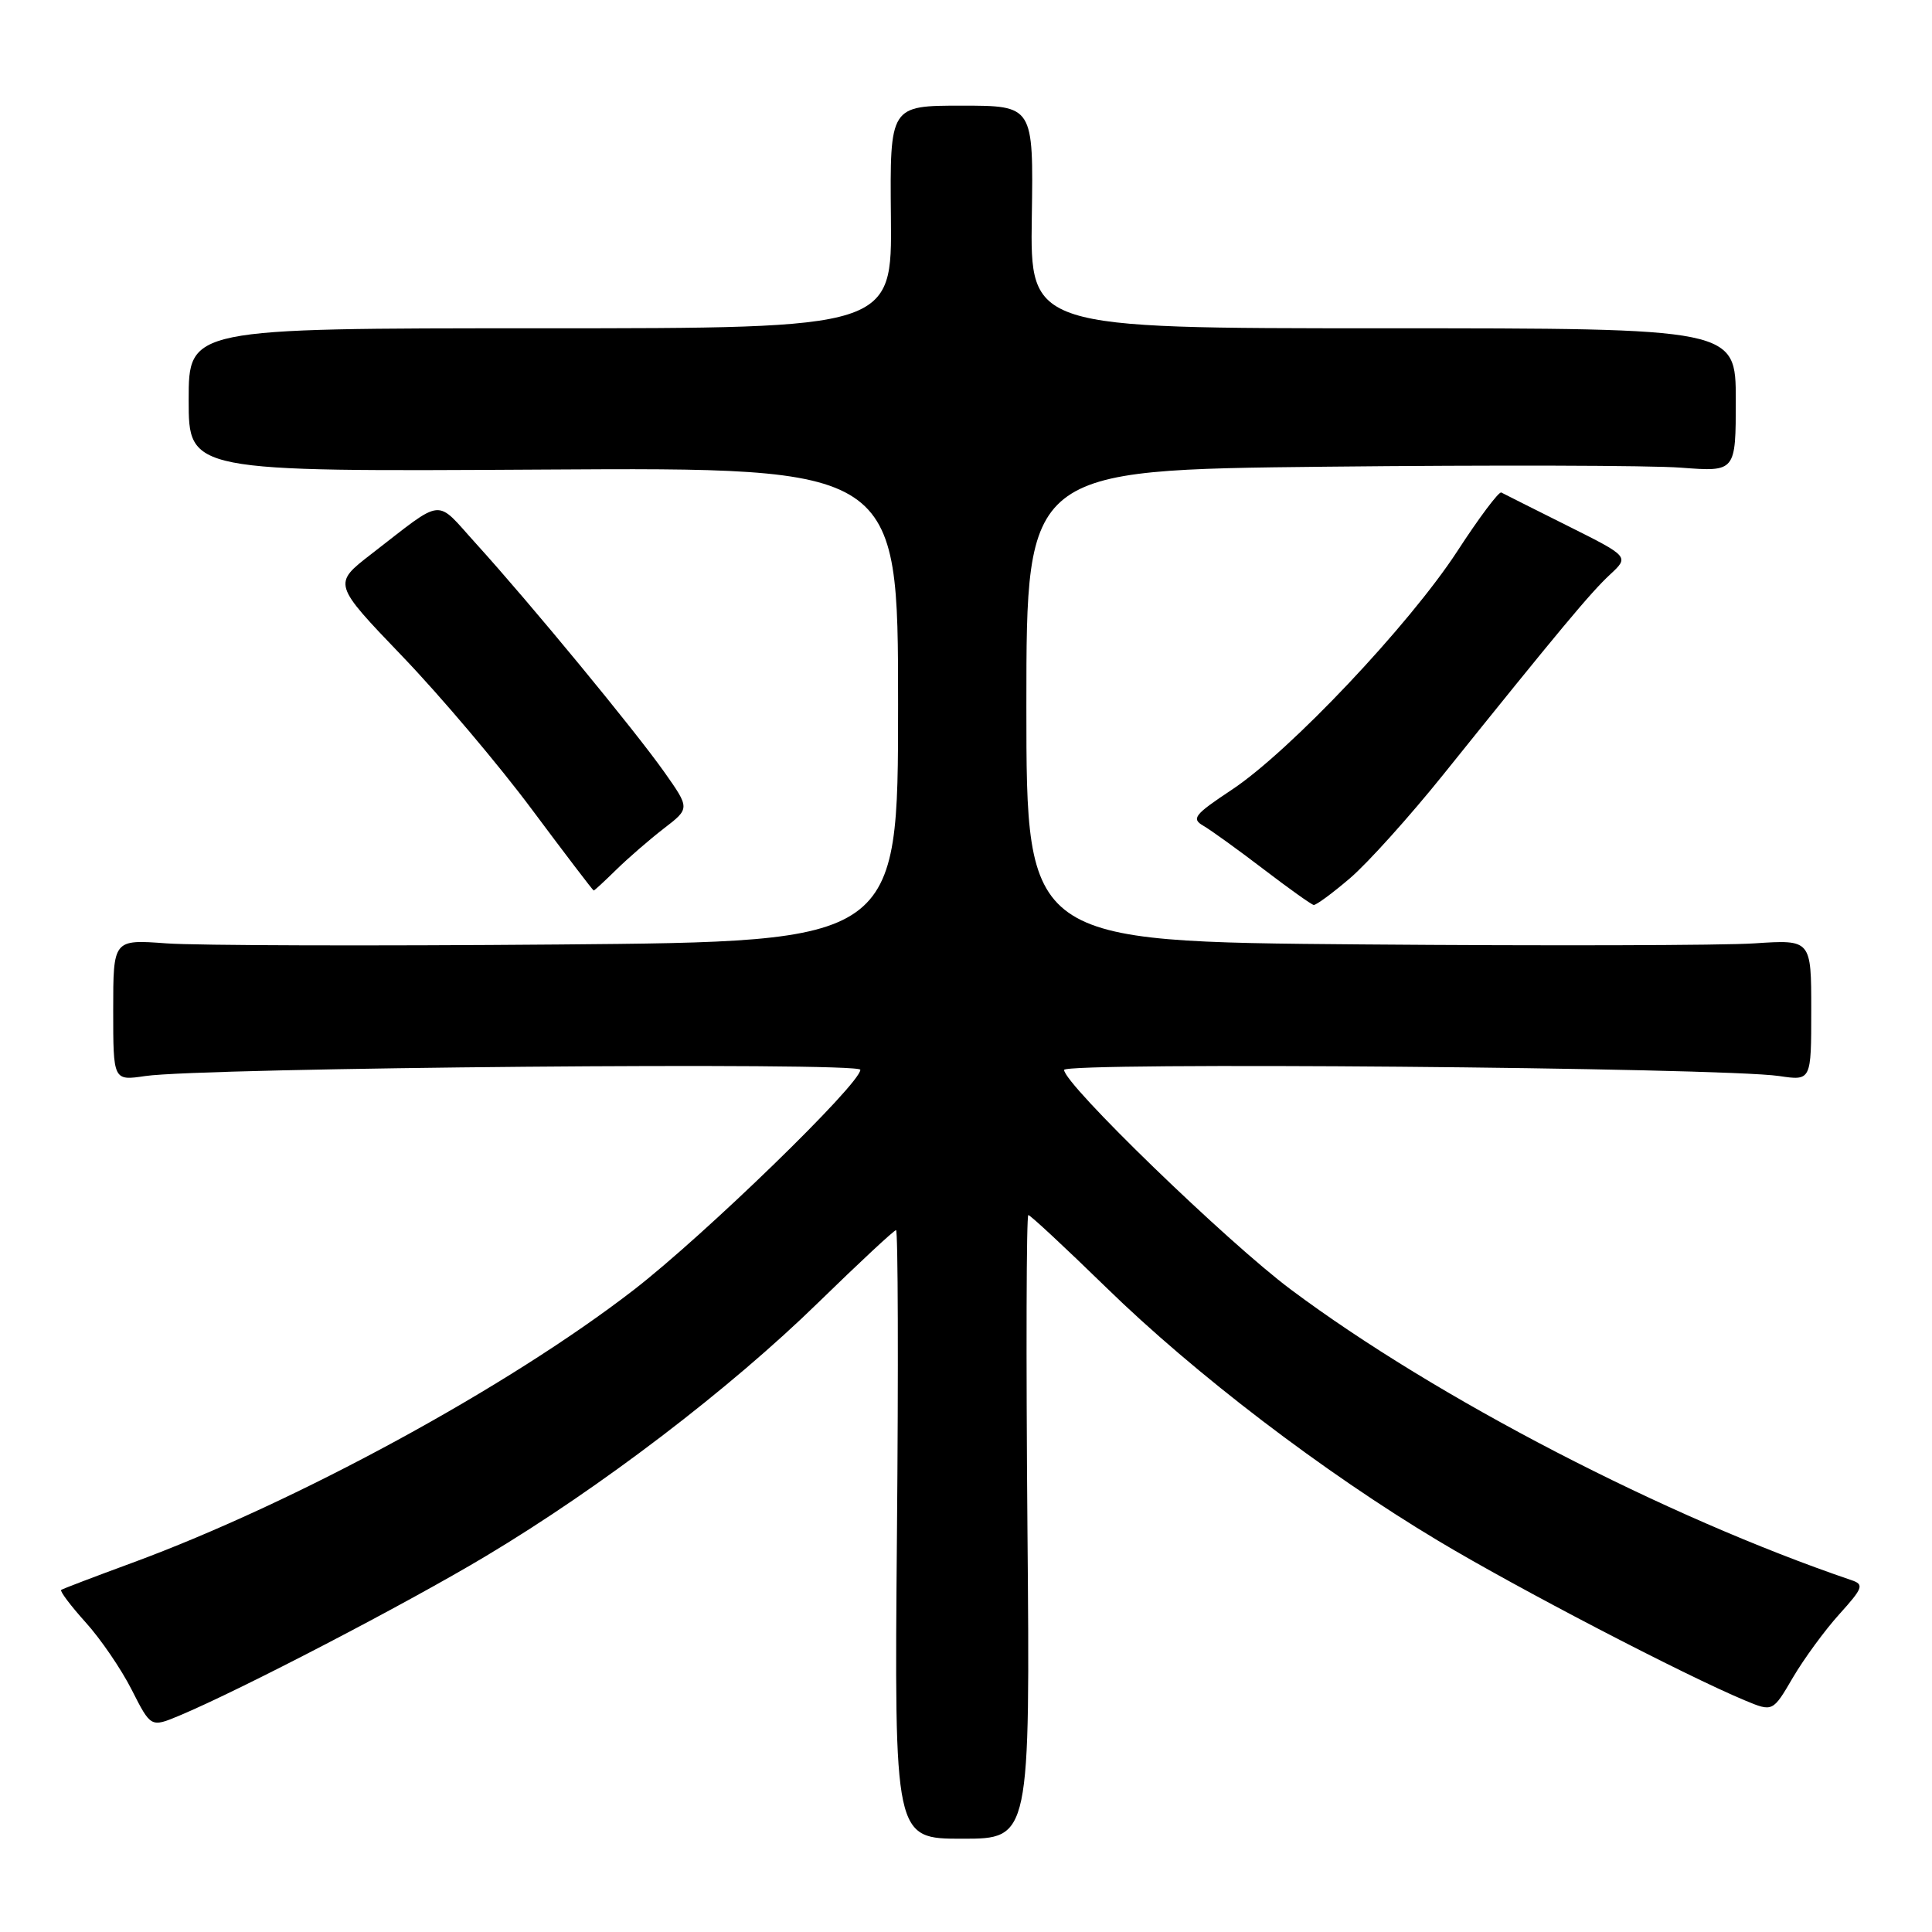 <?xml version="1.0" encoding="UTF-8" standalone="no"?>
<!DOCTYPE svg PUBLIC "-//W3C//DTD SVG 1.1//EN" "http://www.w3.org/Graphics/SVG/1.1/DTD/svg11.dtd" >
<svg xmlns="http://www.w3.org/2000/svg" xmlns:xlink="http://www.w3.org/1999/xlink" version="1.1" viewBox="0 0 256 256">
 <g >
 <path fill="currentColor"
d=" M 136.14 202.32 C 135.95 179.59 136.00 161.00 136.26 161.00 C 136.52 161.00 141.16 165.32 146.57 170.59 C 158.30 182.04 175.36 195.06 190.60 204.18 C 201.09 210.47 223.13 221.94 231.20 225.31 C 234.90 226.85 234.90 226.85 237.56 222.30 C 239.03 219.80 241.80 216.01 243.72 213.89 C 246.86 210.41 247.02 209.96 245.36 209.39 C 220.68 201.00 190.32 185.27 171.07 170.89 C 162.61 164.58 141.00 143.65 141.00 141.77 C 141.00 140.70 228.00 141.44 235.75 142.58 C 240.00 143.21 240.00 143.21 240.00 133.86 C 240.00 124.50 240.00 124.50 232.48 125.00 C 228.35 125.28 204.95 125.34 180.48 125.14 C 136.00 124.78 136.00 124.78 136.00 93.52 C 136.00 62.26 136.00 62.26 175.75 61.84 C 197.61 61.61 218.76 61.66 222.75 61.97 C 230.00 62.52 230.00 62.52 230.00 53.01 C 230.00 43.50 230.00 43.50 183.25 43.50 C 136.50 43.50 136.50 43.50 136.72 28.75 C 136.94 14.00 136.94 14.00 127.42 14.00 C 117.91 14.00 117.91 14.00 118.05 28.75 C 118.20 43.50 118.20 43.50 71.60 43.50 C 25.00 43.50 25.00 43.50 25.00 53.00 C 25.00 62.50 25.00 62.50 72.00 62.22 C 119.00 61.94 119.00 61.94 119.00 93.36 C 119.00 124.77 119.00 124.77 74.04 125.15 C 49.31 125.36 25.91 125.29 22.04 125.00 C 15.00 124.48 15.00 124.48 15.00 133.84 C 15.00 143.21 15.00 143.21 19.25 142.58 C 26.86 141.46 114.00 140.70 114.00 141.75 C 114.00 143.62 93.36 163.66 83.96 170.93 C 67.24 183.85 39.23 199.09 17.50 207.09 C 12.55 208.91 8.32 210.52 8.11 210.67 C 7.90 210.82 9.34 212.74 11.32 214.94 C 13.31 217.13 16.07 221.17 17.46 223.92 C 19.99 228.90 19.99 228.90 23.74 227.34 C 31.86 223.94 53.87 212.49 64.40 206.18 C 79.64 197.06 96.70 184.04 108.43 172.59 C 113.84 167.32 118.47 163.00 118.73 163.00 C 118.99 163.00 119.05 181.14 118.85 203.32 C 118.50 243.64 118.50 243.64 127.50 243.64 C 136.50 243.64 136.50 243.64 136.14 202.32 Z  M 178.88 116.37 C 181.22 114.37 186.78 108.19 191.24 102.64 C 206.69 83.41 210.79 78.49 213.34 76.13 C 215.89 73.76 215.89 73.76 207.69 69.66 C 203.19 67.41 199.24 65.43 198.93 65.26 C 198.62 65.09 195.99 68.59 193.10 73.04 C 186.73 82.81 170.94 99.52 163.23 104.64 C 158.24 107.95 157.82 108.48 159.47 109.43 C 160.48 110.02 164.06 112.60 167.41 115.16 C 170.76 117.72 173.76 119.86 174.07 119.91 C 174.38 119.96 176.55 118.36 178.88 116.37 Z  M 81.67 115.23 C 83.23 113.70 86.06 111.25 87.96 109.78 C 91.42 107.12 91.42 107.12 88.03 102.31 C 84.08 96.72 70.24 79.93 63.11 72.07 C 57.57 65.97 59.04 65.82 49.18 73.43 C 44.10 77.36 44.10 77.36 53.30 86.95 C 58.36 92.22 66.10 101.37 70.49 107.27 C 74.89 113.17 78.57 118.00 78.67 118.00 C 78.77 118.00 80.12 116.75 81.67 115.23 Z "/>
</g>
</svg>